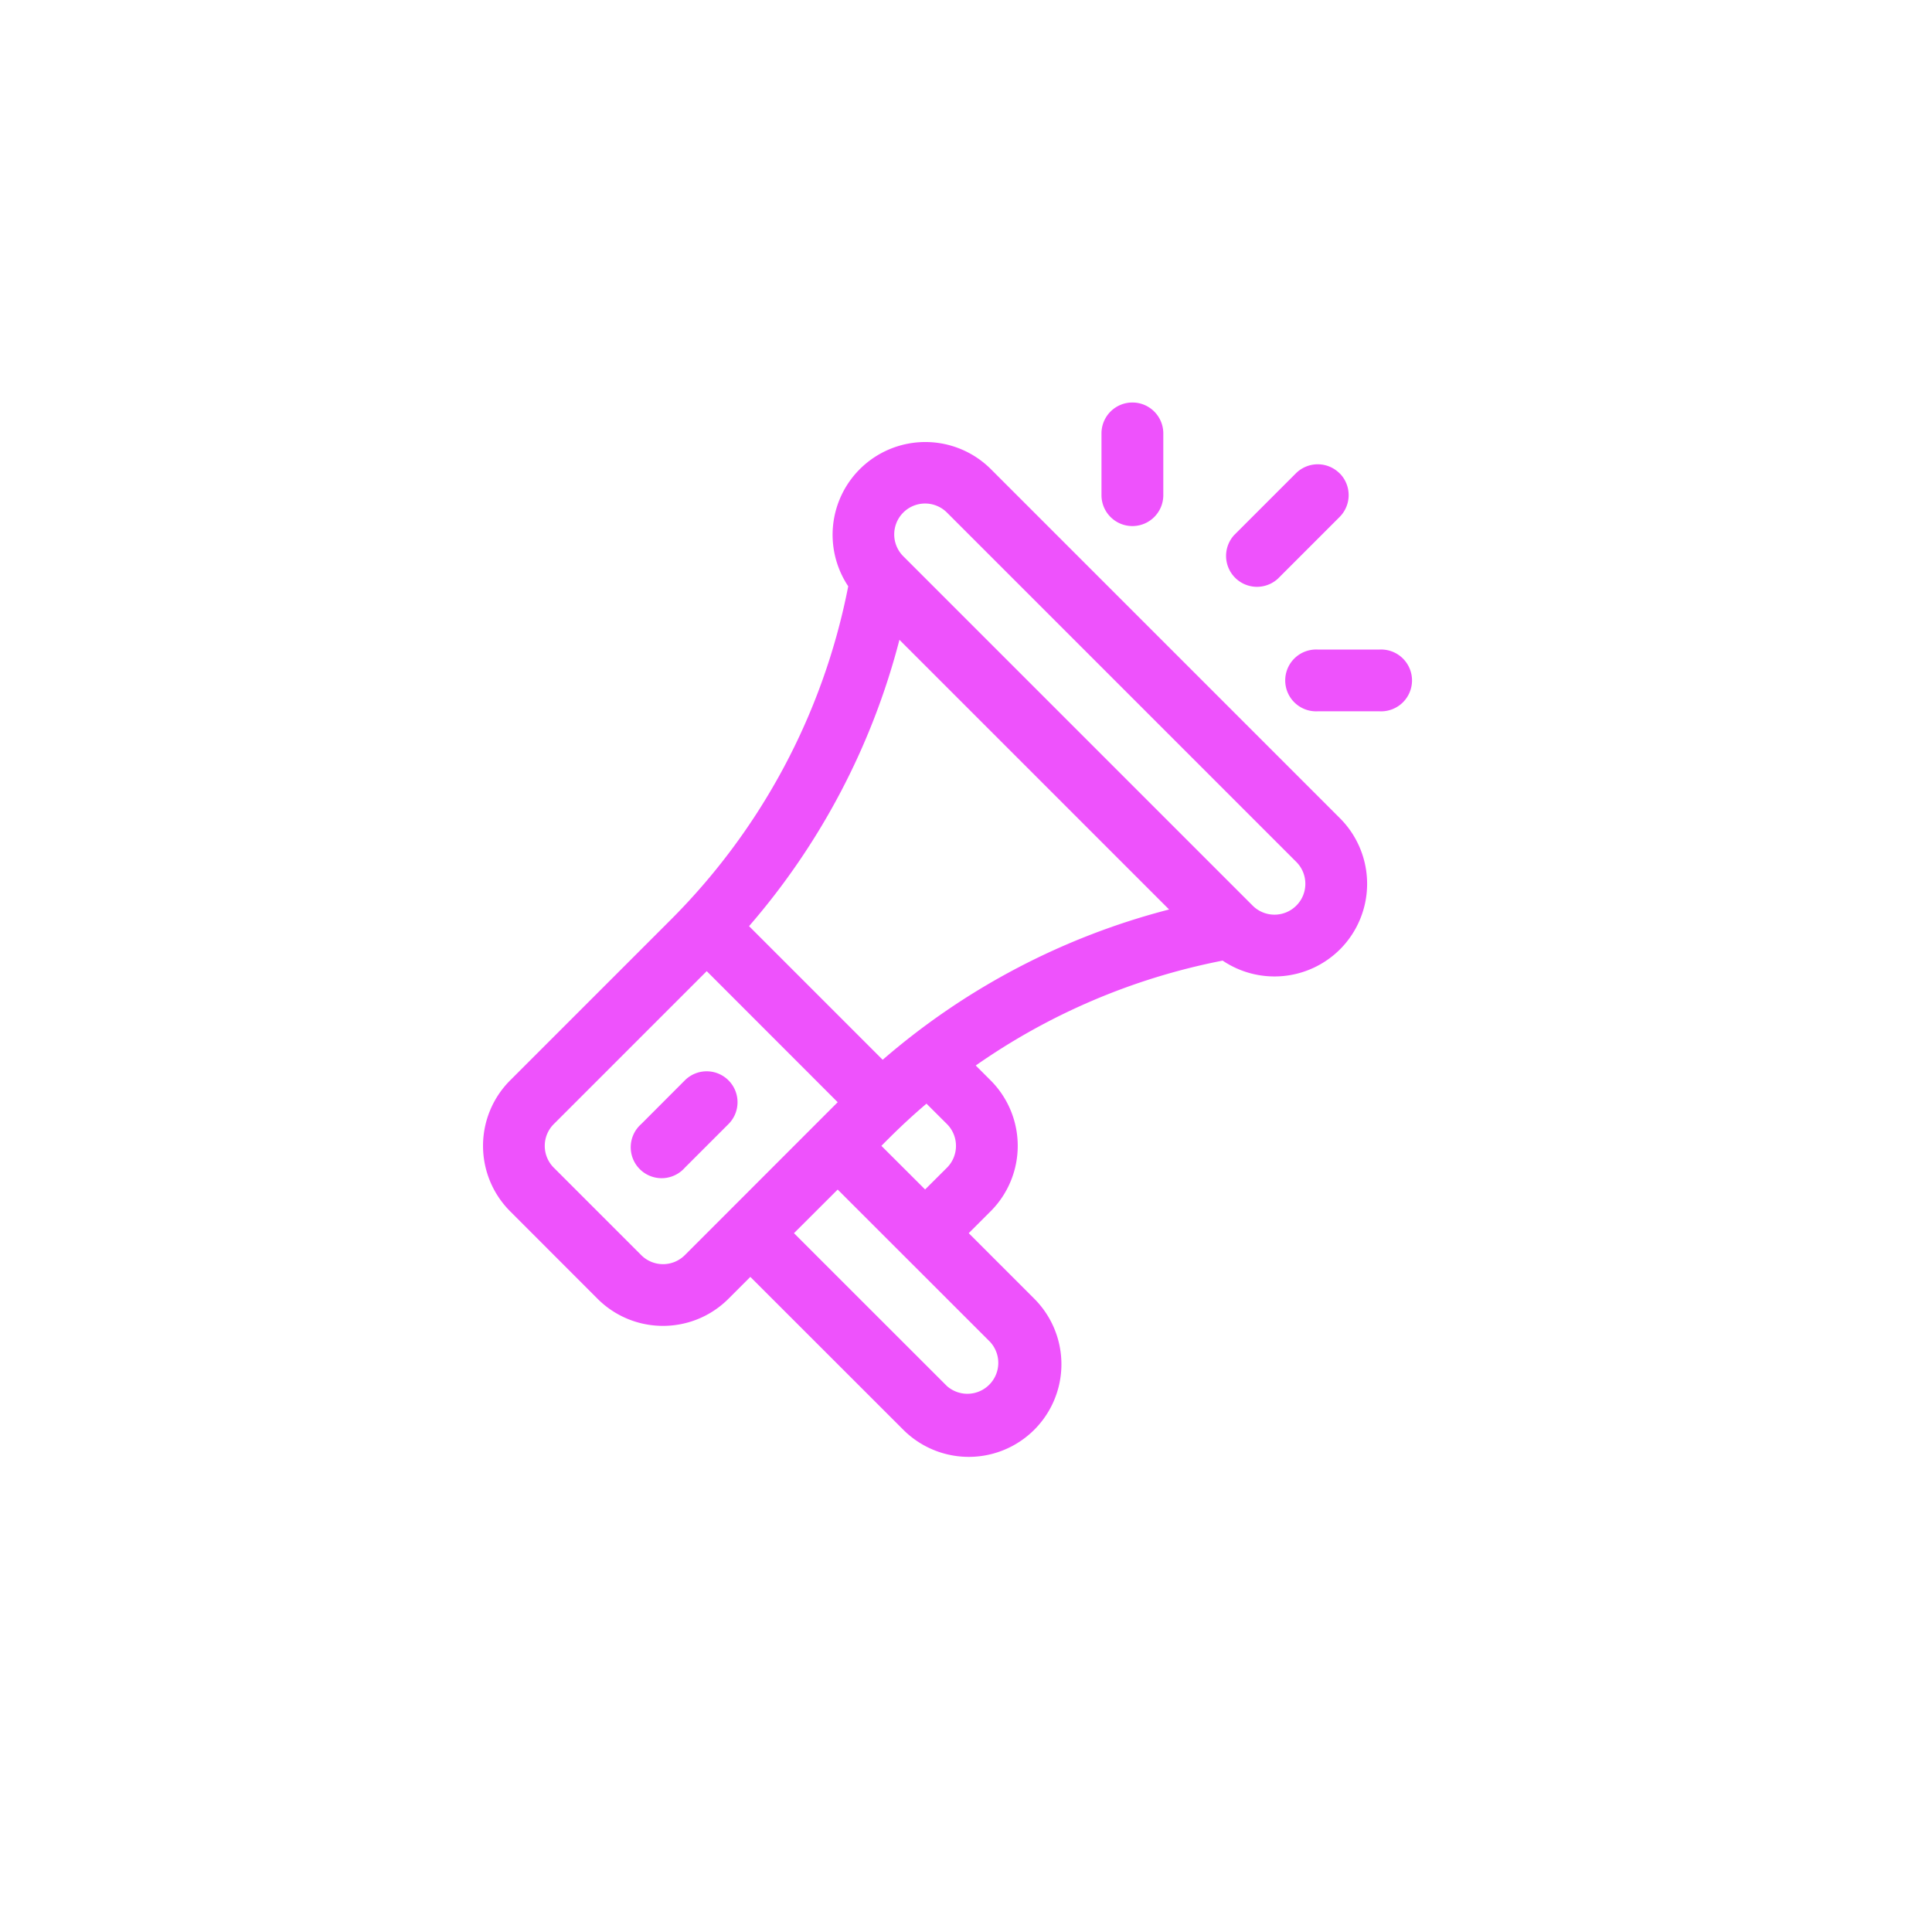 <svg width="24" height="24" fill="none" xmlns="http://www.w3.org/2000/svg"><path d="m16.646 10.165-4.34-4.34a1.152 1.152 0 0 0-1.769 1.458l-.006.03a8.03 8.03 0 0 1-2.203 4.117l-1.99 1.99a1.15 1.15 0 0 0 0 1.628l1.084 1.085c.45.45 1.178.45 1.628 0l.271-.271 1.9 1.899a1.15 1.15 0 1 0 1.627-1.628l-.814-.814.271-.271a1.15 1.15 0 0 0 0-1.628l-.184-.184a8.03 8.03 0 0 1 3.037-1.297l.03-.006a1.152 1.152 0 0 0 1.458-.14 1.152 1.152 0 0 0 0-1.628Zm-8.138 5.426a.383.383 0 0 1-.543 0L6.88 14.506a.383.383 0 0 1 0-.543l1.899-1.899 1.627 1.628-1.898 1.899Zm3.797 1.085a.384.384 0 0 1-.542.542l-1.9-1.899.543-.542 1.9 1.899Zm-1.356-2.442c.115-.115.288-.292.56-.524l.254.253c.15.15.15.393 0 .543l-.271.27-.543-.542Zm.016-1.069-1.66-1.66a8.786 8.786 0 0 0 1.868-3.557l3.35 3.35a8.785 8.785 0 0 0-3.558 1.867Zm5.138-1.915a.383.383 0 0 1-.542 0l-4.34-4.34a.383.383 0 1 1 .542-.543l4.34 4.34c.15.15.15.394 0 .543Z" fill="#EE52FC"/><path d="M9.05 13.421a.383.383 0 0 0-.543 0l-.542.543a.384.384 0 1 0 .542.542l.543-.543a.384.384 0 0 0 0-.542ZM14.067 5a.384.384 0 0 0-.384.384v.767a.384.384 0 0 0 .768 0v-.767A.384.384 0 0 0 14.067 5Zm3.07 3.069h-.768a.384.384 0 1 0 0 .767h.768a.384.384 0 1 0 0-.767Zm-.496-2.189a.384.384 0 0 0-.543 0l-.767.767a.384.384 0 0 0 .543.542l.767-.767a.384.384 0 0 0 0-.543Z" fill="#EE52FC"/></svg>